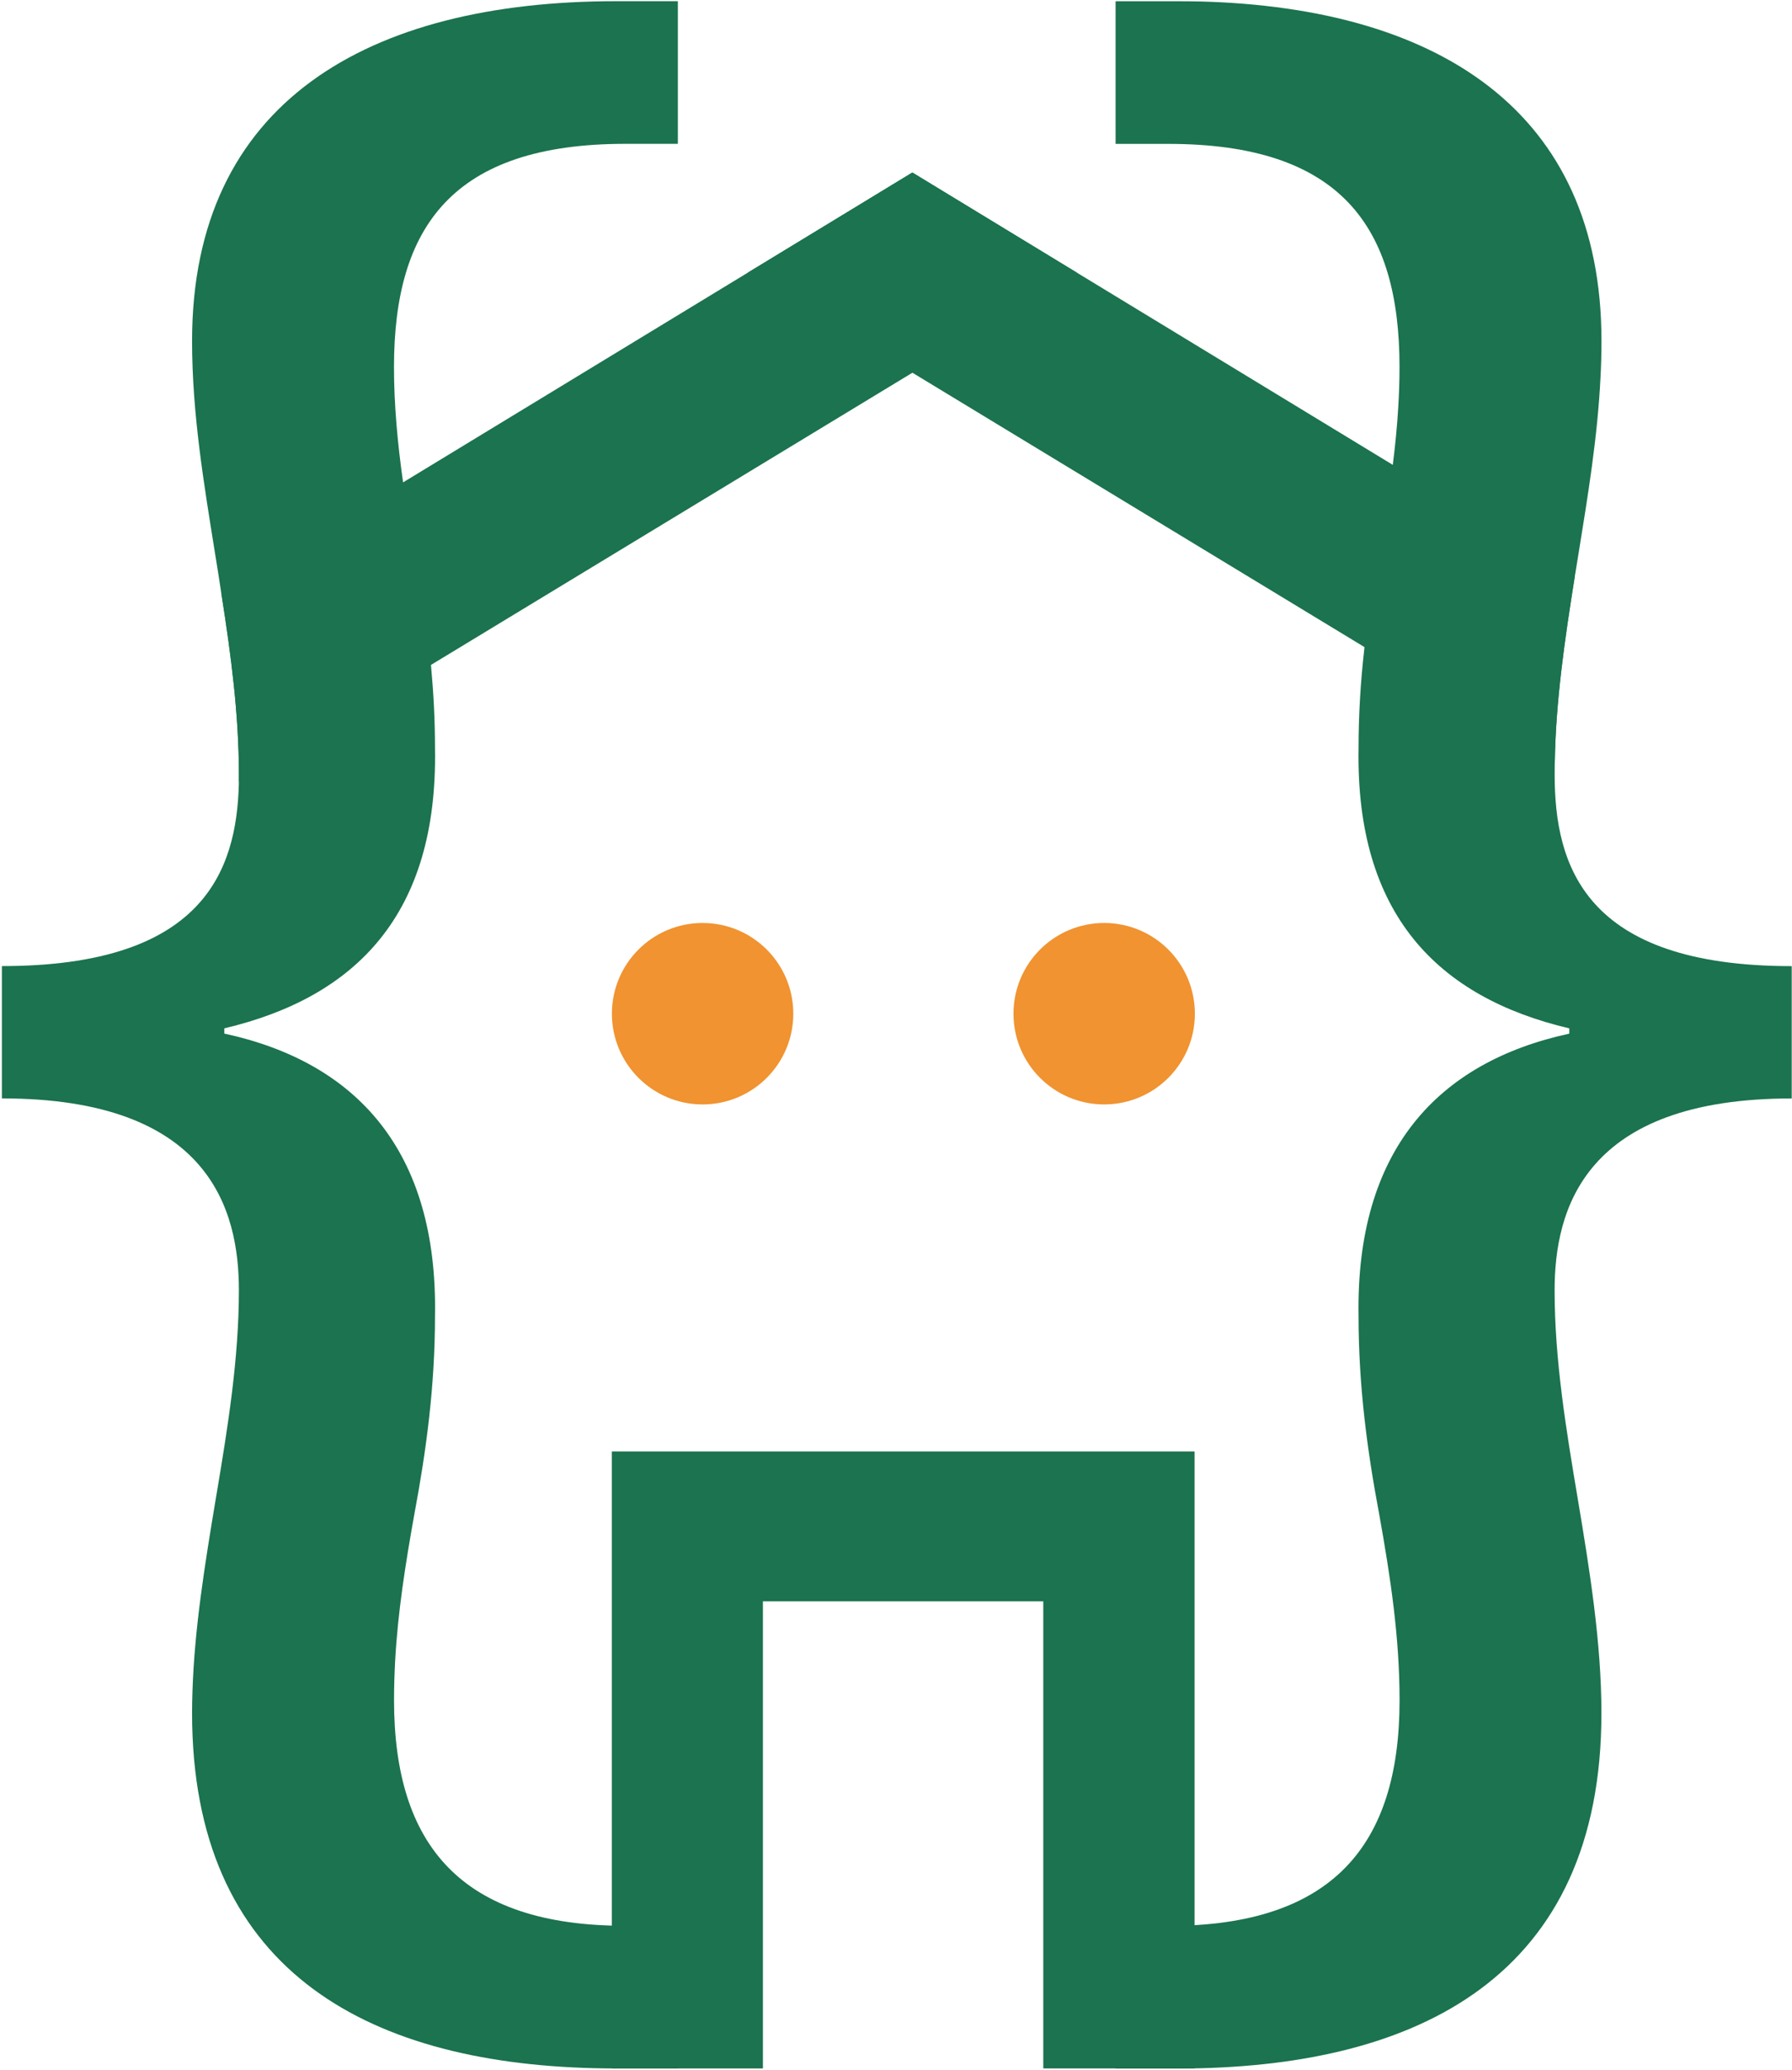 <svg width="692" height="799" viewBox="0 0 692 799" fill="none" xmlns="http://www.w3.org/2000/svg">
<path d="M461.298 798.513H402.875V618.199H294.605V798.525H236.262V560.332H461.298V798.513Z" fill="#1B734F"/>
<path d="M352.313 66.599L288.711 105.296L155.654 186.221L85.445 228.927C85.504 229.244 85.544 229.582 85.604 229.919C89.215 252.919 92.251 275.898 92.251 298.898C92.251 299.831 92.232 300.764 92.232 301.696L166.43 256.689L352.332 143.893L415.934 105.316L352.313 66.599Z" fill="#1B734F"/>
<path d="M537.838 179.454L415.914 105.296L352.313 66.599L288.711 105.296L352.313 143.873L526.924 249.823L600.388 294.373C600.765 270.659 604.238 246.945 608.008 223.231C608.068 222.914 608.108 222.576 608.167 222.219L537.838 179.454Z" fill="#1B734F"/>
<path d="M271.318 426.365C290.662 426.365 306.343 410.684 306.343 391.34C306.343 371.996 290.662 356.315 271.318 356.315C251.974 356.315 236.292 371.996 236.292 391.34C236.292 410.684 251.974 426.365 271.318 426.365Z" fill="#F09330"/>
<path d="M426.39 426.365C445.734 426.365 461.416 410.684 461.416 391.34C461.416 371.996 445.734 356.315 426.39 356.315C407.046 356.315 391.365 371.996 391.365 391.34C391.365 410.684 407.046 426.365 426.39 426.365Z" fill="#F09330"/>
<path d="M241.442 55.526H261.763V0.458H238.049C141.982 0.458 74.173 39.512 74.173 131.63C74.173 159.67 78.718 186.718 83.222 214.758C83.996 219.481 84.731 224.184 85.445 228.907C85.504 229.225 85.544 229.562 85.604 229.899C89.215 252.899 92.251 275.879 92.251 298.878C92.251 299.811 92.232 300.744 92.232 301.676V302.569C91.378 336.583 78.142 372.958 0.729 372.958V424.037C80.94 424.037 92.251 467.08 92.251 498.117C92.251 524.272 88.064 550.407 83.679 576.522C83.52 577.415 83.381 578.328 83.222 579.221C79.194 603.391 75.126 628.375 74.332 652.724C74.233 655.602 74.173 658.459 74.173 661.337C74.173 759.388 140.057 796.279 229.535 798.422C232.353 798.502 235.191 798.521 238.068 798.521H261.783V743.453H241.462C178.178 743.453 152.162 712.416 152.162 656.336C152.162 651.296 152.321 646.295 152.579 641.314C153.611 622.541 156.508 604.006 160.06 584.261C164.565 560.21 167.978 535.186 167.978 508.138C169.129 444.06 137.477 410.027 86.616 399.013V396.989C137.457 384.983 169.109 352.935 167.978 288.837C167.978 278.002 167.422 267.643 166.49 257.503C166.47 257.205 166.43 256.947 166.41 256.649C165.001 241.806 162.719 227.439 160.06 212.734C158.472 204.201 156.984 195.687 155.793 187.214C155.734 186.876 155.694 186.559 155.654 186.202C153.511 171.12 152.142 156.197 152.142 141.651C152.162 87.575 174.745 55.526 241.442 55.526Z" fill="#1B734F"/>
<path d="M600.348 298.898C600.348 297.708 600.348 296.477 600.368 295.286C600.368 294.989 600.368 294.671 600.388 294.393C600.765 270.679 604.238 246.965 608.008 223.251C608.068 222.934 608.107 222.596 608.167 222.239C608.226 221.981 608.246 221.743 608.306 221.465C608.643 219.243 609.02 217 609.397 214.778C613.168 191.46 616.918 168.818 618.049 145.719C618.307 141.056 618.426 136.372 618.426 131.649C618.426 42.508 554.904 3.057 463.739 0.577C460.703 0.517 457.627 0.478 454.551 0.478H430.797V55.546H451.138C517.835 55.546 540.438 87.595 540.438 141.691C540.438 146.85 540.259 152.049 539.942 157.308C539.525 164.631 538.771 172.053 537.838 179.474C537.779 179.812 537.759 180.129 537.699 180.487C536.35 191.183 534.544 201.998 532.52 212.773C530.297 225.236 528.293 237.42 526.924 249.843C526.864 250.101 526.844 250.398 526.824 250.656C525.435 262.98 524.622 275.561 524.622 288.857C523.51 352.954 555.162 385.003 606.004 397.009V399.033C555.162 410.047 523.51 444.1 524.622 508.158C524.622 535.206 528.015 560.229 532.54 584.281C537.044 609.285 540.458 632.344 540.458 656.376C540.458 712.456 514.461 743.493 451.158 743.493H430.797V798.561H454.531C548.316 798.561 618.406 762.504 618.406 661.357C618.406 634.328 613.902 606.288 609.377 579.26C604.833 552.232 600.328 525.204 600.328 498.136C600.328 467.099 611.62 424.057 691.89 424.057V372.977C611.62 372.977 600.348 333.924 600.348 298.898Z" fill="#1B734F"/>
</svg>
